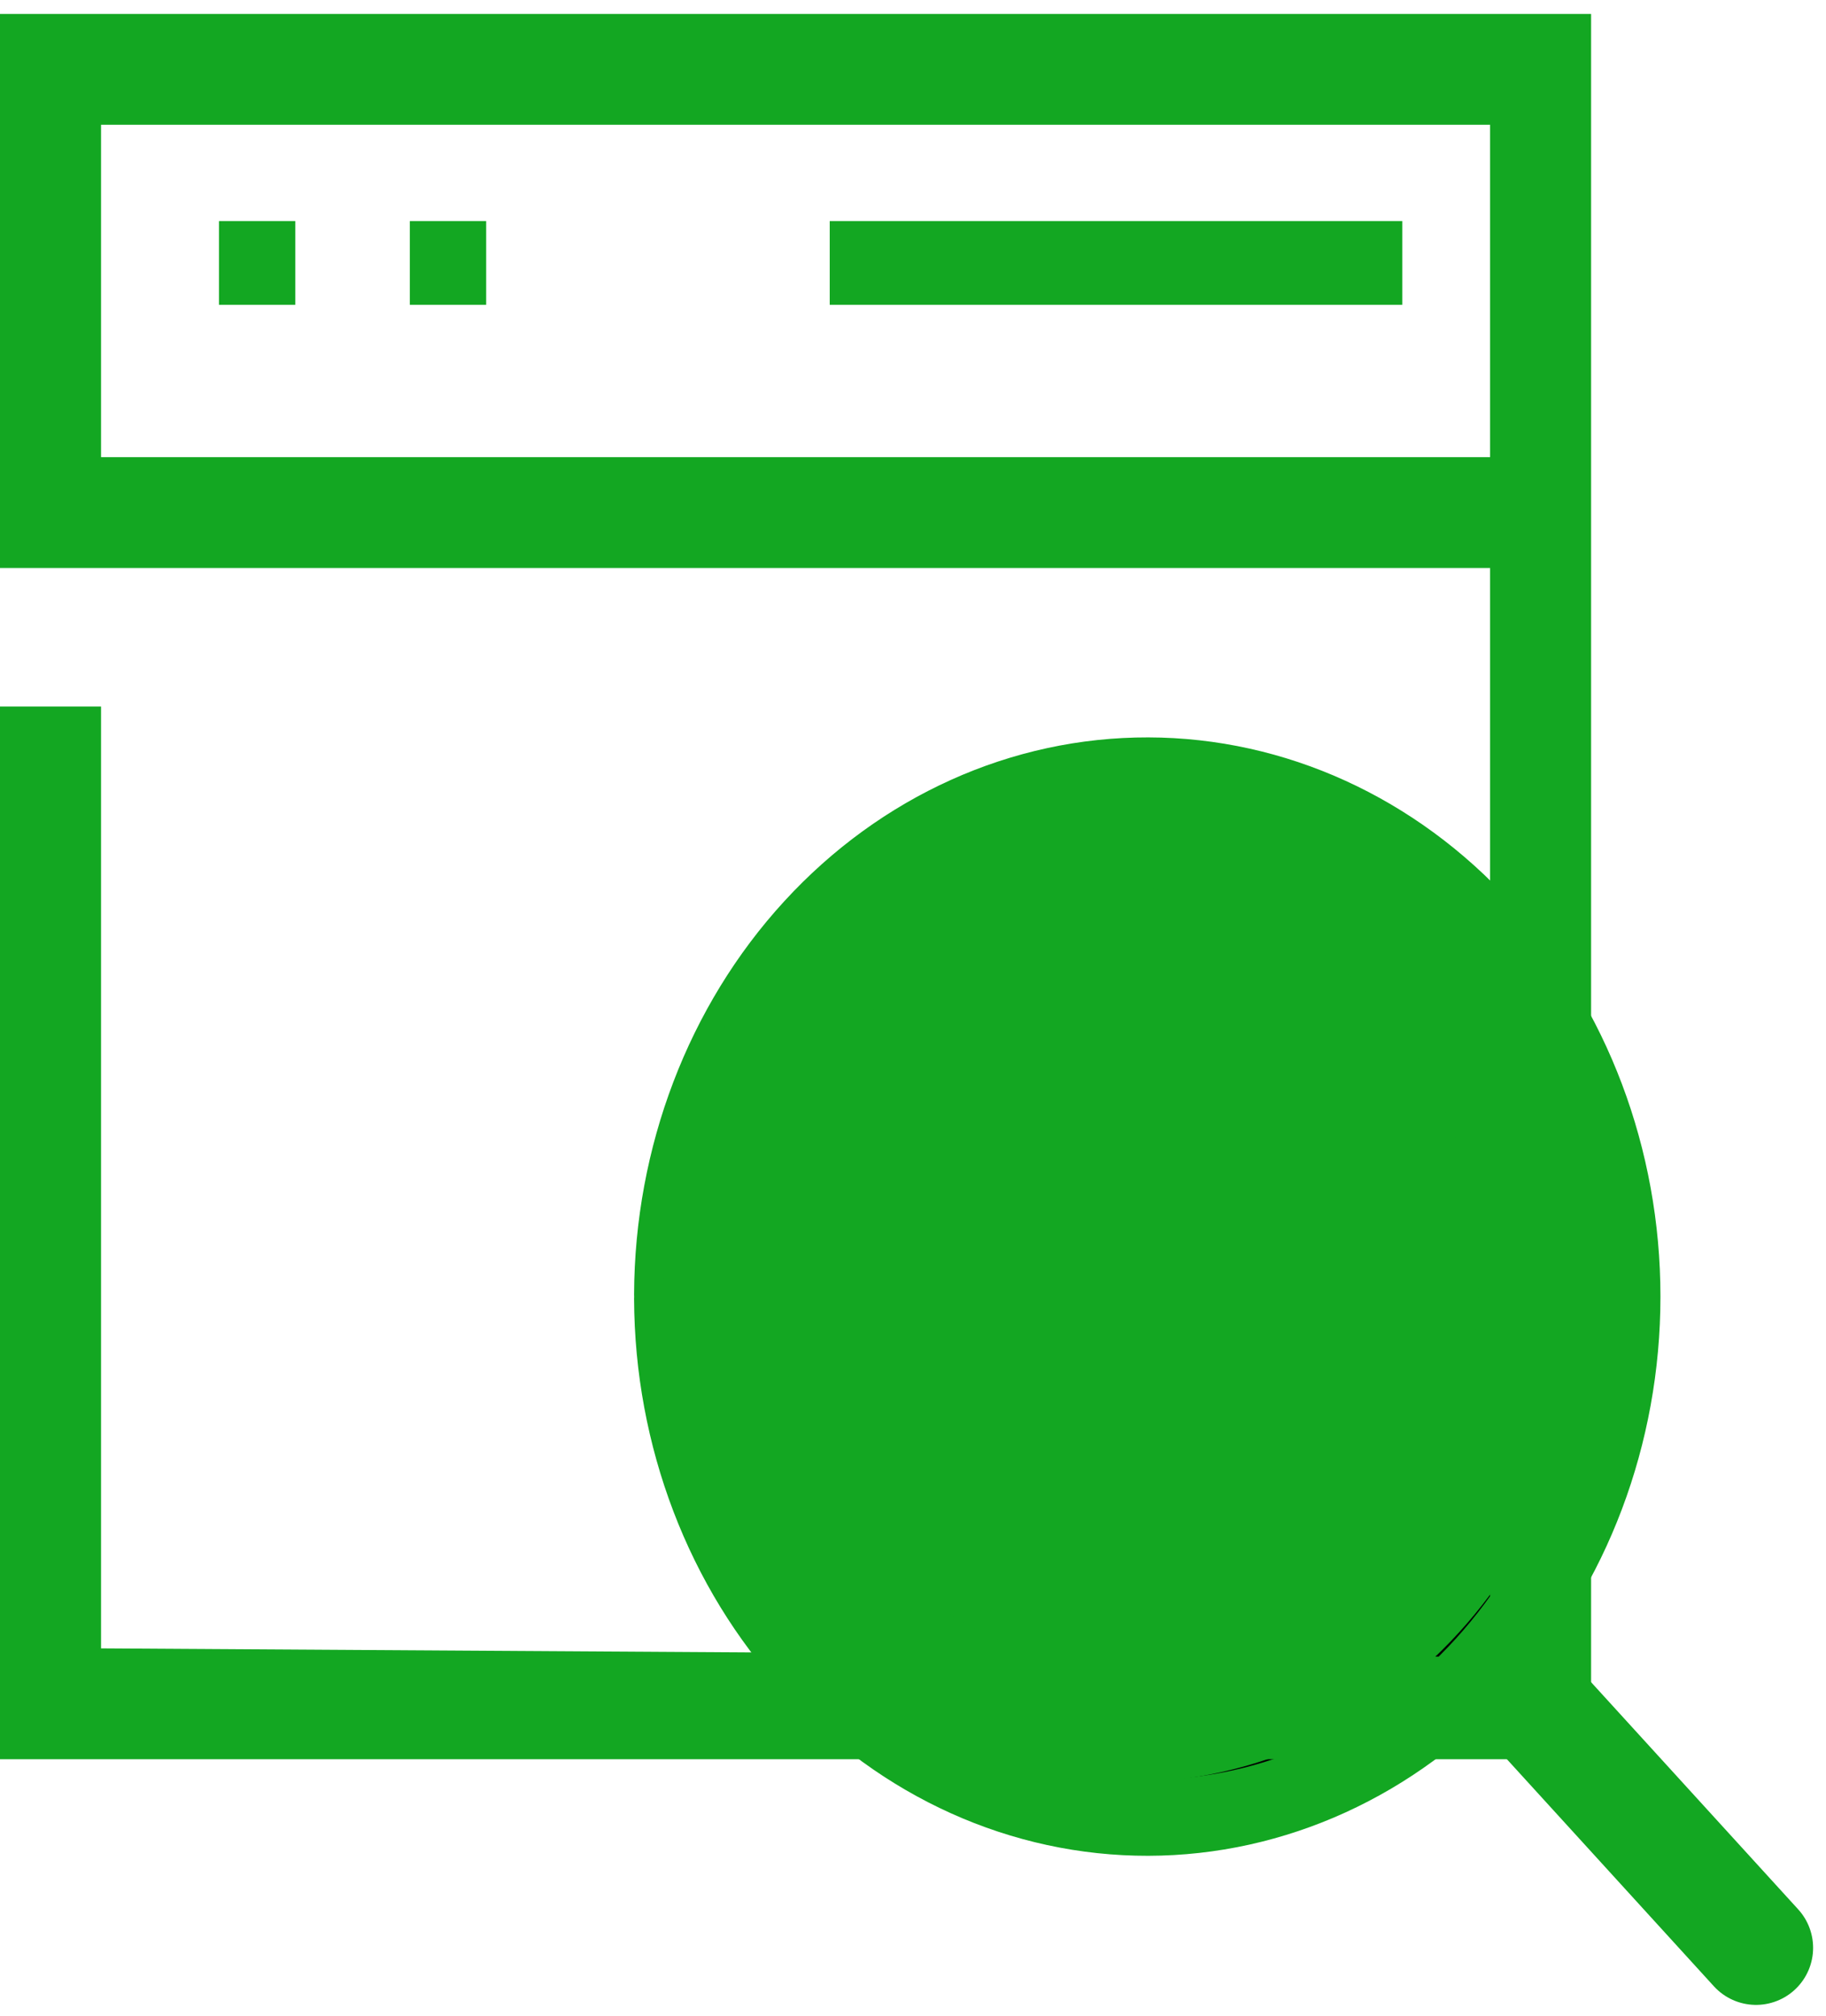 <svg width="48" height="53" viewBox="0 0 48 53" fill="none" xmlns="http://www.w3.org/2000/svg">
<path d="M38.134 42.395L46.161 51.2L38.134 42.395Z" fill="black"/>
<path d="M38.134 42.395L46.161 51.2" stroke="#13A722" stroke-width="3" stroke-linecap="round" stroke-linejoin="round"/>
<path d="M17.668 34.027C17.681 30.399 19.006 26.924 21.353 24.366C23.699 21.808 26.875 20.375 30.183 20.383C33.491 20.39 36.662 21.836 38.998 24.405C41.335 26.973 42.648 30.453 42.648 34.082C42.648 37.711 41.335 41.191 38.998 43.759C36.662 46.328 33.491 47.774 30.183 47.781C26.875 47.788 23.699 46.356 21.353 43.798C19.006 41.24 17.681 37.765 17.668 34.137" fill="black"/>
<path d="M17.668 34.027C17.681 30.399 19.006 26.924 21.353 24.366C23.699 21.808 26.875 20.375 30.183 20.383C33.491 20.39 36.662 21.836 38.998 24.405C41.335 26.973 42.648 30.453 42.648 34.082C42.648 37.711 41.335 41.191 38.998 43.759C36.662 46.328 33.491 47.774 30.183 47.781C26.875 47.788 23.699 46.356 21.353 43.798C19.006 41.24 17.681 37.765 17.668 34.137" stroke="#13A722" stroke-width="2" stroke-linecap="round" stroke-linejoin="round"/>
<path fill-rule="evenodd" clip-rule="evenodd" d="M18.938 33.537C18.951 30.423 20.09 27.442 22.104 25.248C24.119 23.055 26.844 21.826 29.683 21.834C32.522 21.841 35.242 23.083 37.247 25.287C39.252 27.491 40.378 30.478 40.378 33.592C40.378 36.705 39.252 39.692 37.247 41.896C35.242 44.1 32.522 45.342 29.683 45.35C26.844 45.357 24.119 44.129 22.104 41.935C20.09 39.741 18.951 36.76 18.938 33.647" fill="#13A722"/>
<path d="M18.938 33.537C18.951 30.423 20.09 27.442 22.104 25.248C24.119 23.055 26.844 21.826 29.683 21.834C32.522 21.841 35.242 23.083 37.247 25.287C39.252 27.491 40.378 30.478 40.378 33.592C40.378 36.705 39.252 39.692 37.247 41.896C35.242 44.1 32.522 45.342 29.683 45.35C26.844 45.357 24.119 44.129 22.104 41.935C20.09 39.741 18.951 36.76 18.938 33.647" stroke="#13A722" stroke-width="3" stroke-linecap="round" stroke-linejoin="round"/>
<path fill-rule="evenodd" clip-rule="evenodd" d="M21.81 5.811H36.861V8.012H21.811V5.811H21.81Z" fill="#13A722"/>
<path fill-rule="evenodd" clip-rule="evenodd" d="M10.773 5.811H12.78V8.012H10.773V5.811Z" fill="#13A722"/>
<path fill-rule="evenodd" clip-rule="evenodd" d="M5.756 5.811H7.763V8.012H5.756V5.811Z" fill="#13A722"/>
<path fill-rule="evenodd" clip-rule="evenodd" d="M0 14.93H39.17V43.556L2.656 43.329V18.571H0V46.242H41.825V0.367H0V14.93ZM2.656 3.28H39.17V12.017H2.656V3.28Z" fill="#13A722"/>
</svg>
